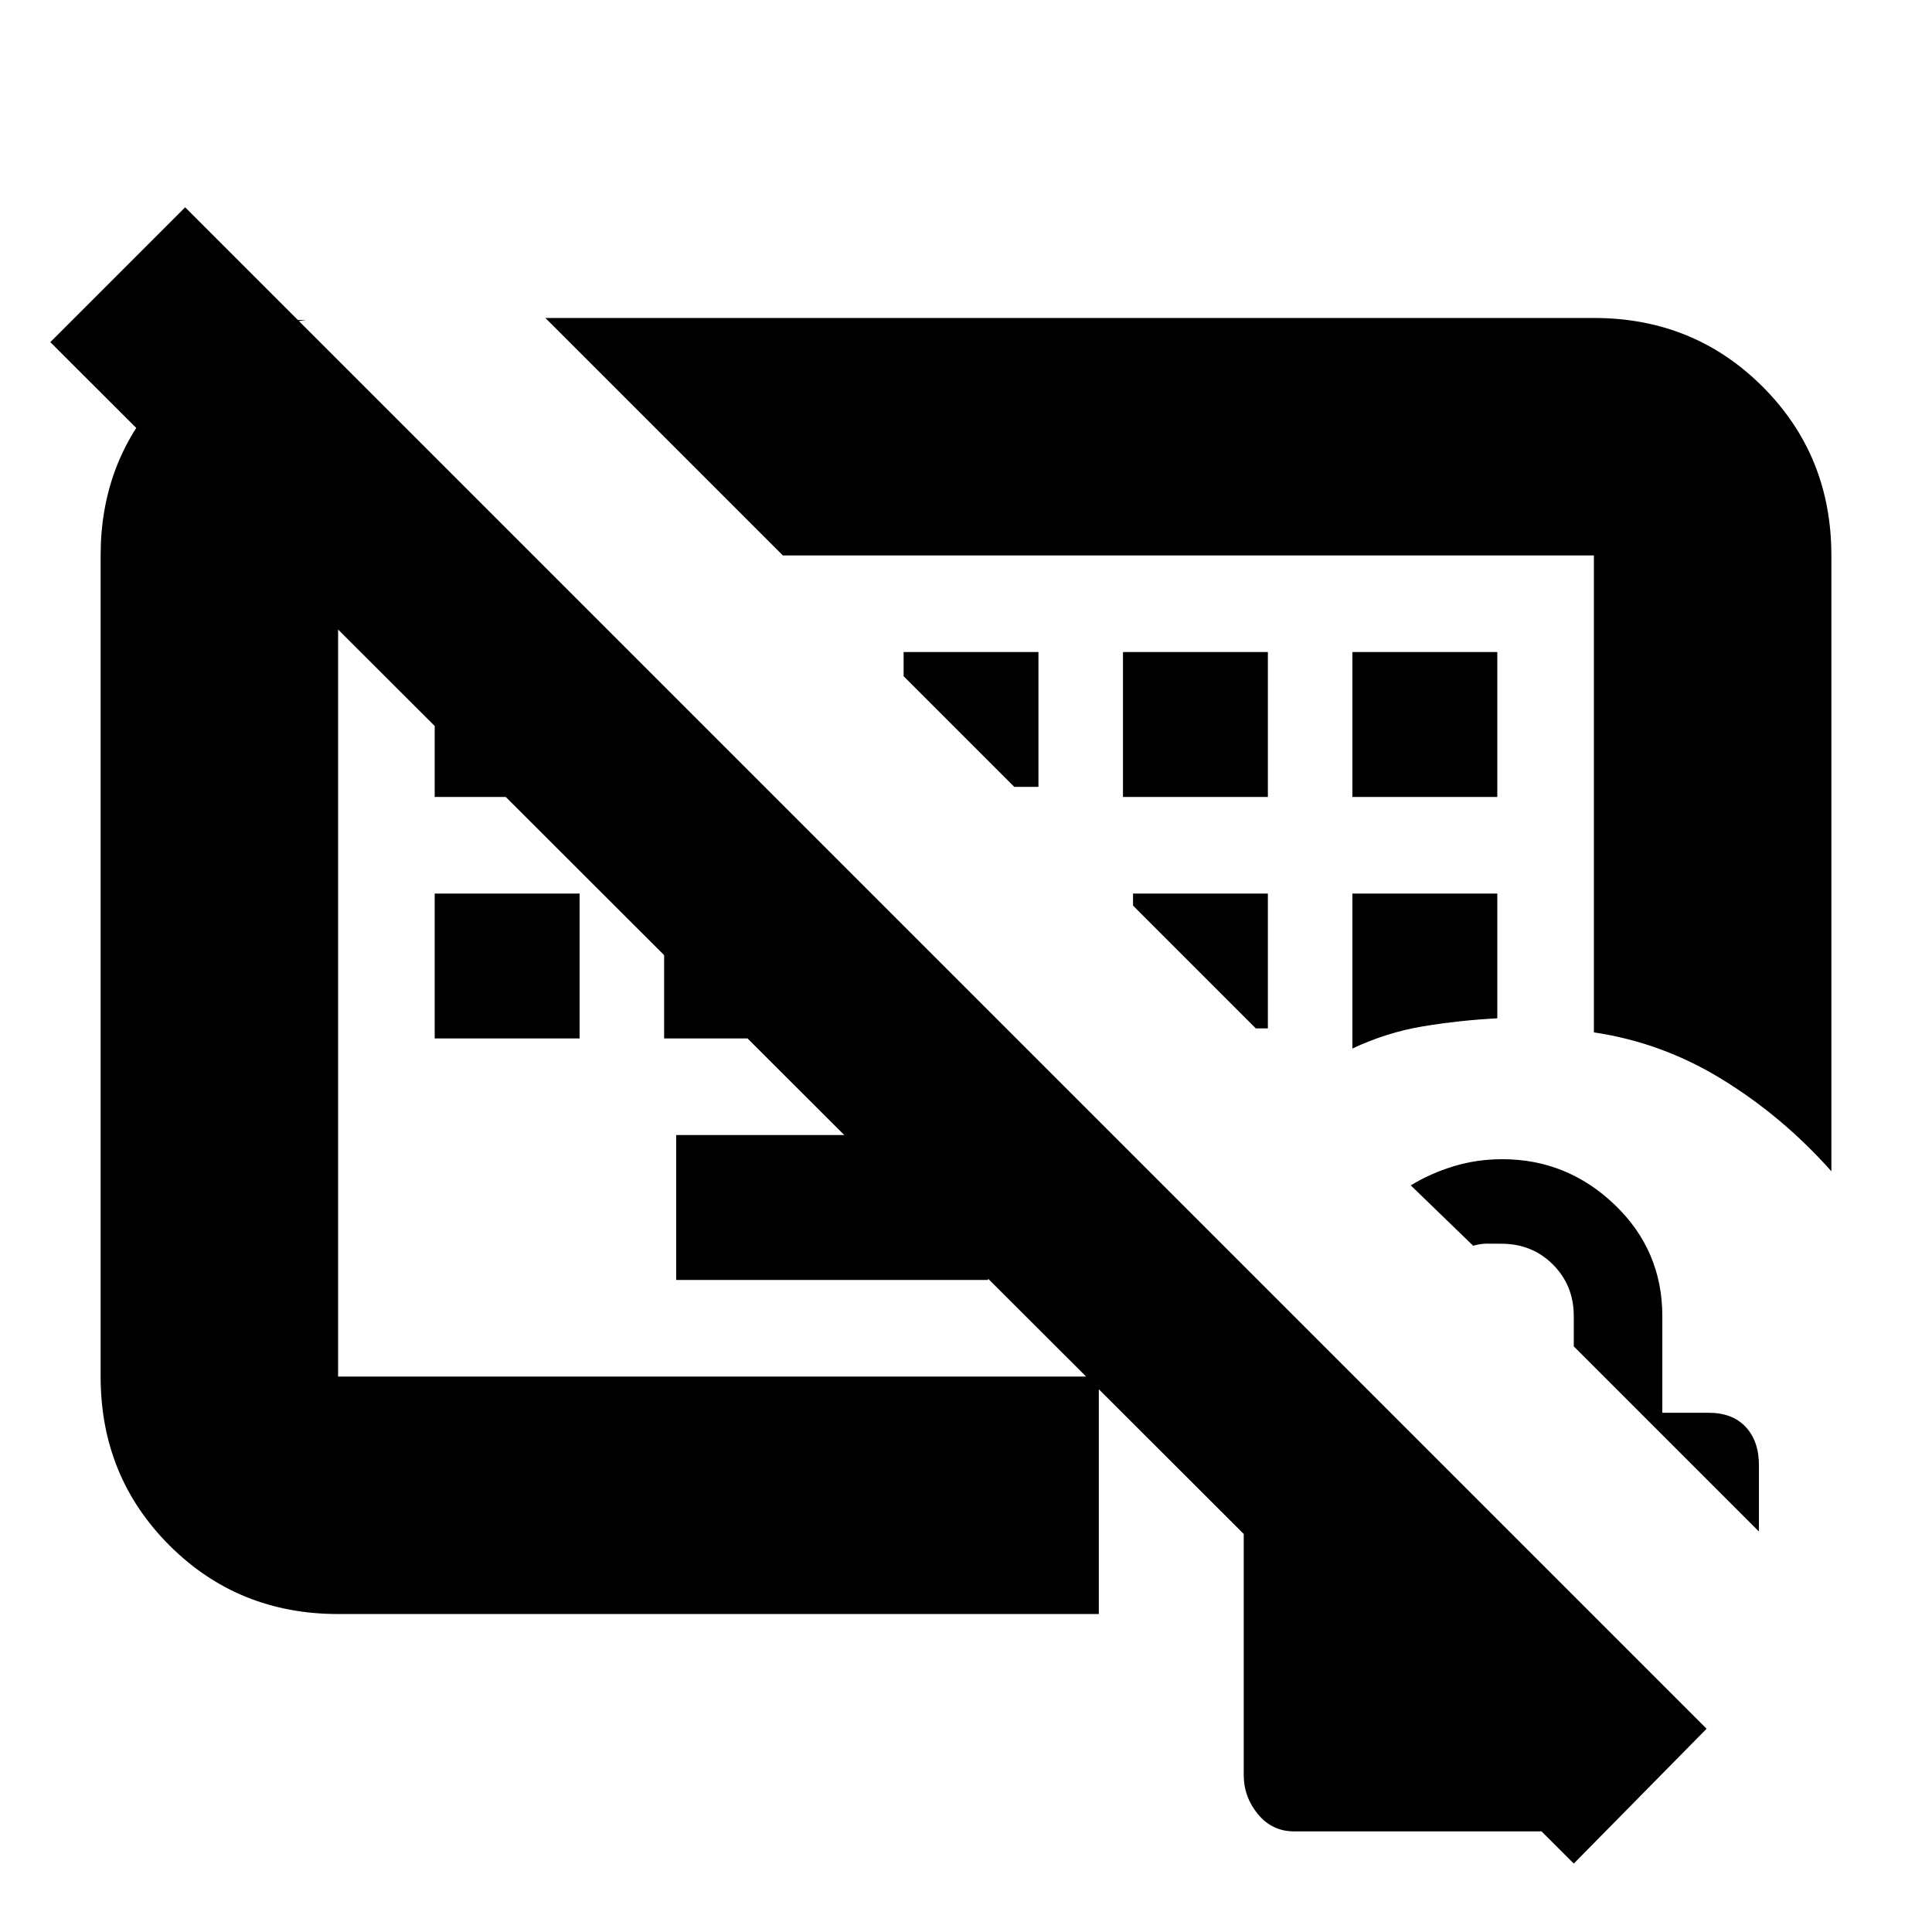 <svg xmlns="http://www.w3.org/2000/svg" height="20" viewBox="0 -960 960 960" width="20"><path d="M333-462Zm158 138H336v-72h155v72ZM216-444v-72h72v72h-72Zm114 0v-72h72v72h-72ZM216-564v-72h72v72h-72Zm342 0h72v-72h-72v72Zm114 0h72v-72h-72v72Zm0 125q17-8 35-11t37-4v-62h-72v77Zm-42-10v-67h-67v6l61 61h6ZM516-569v-67h-67v12l55 55h12ZM782-34 25-790l67-67 756 756-66 67ZM516-556Zm394 178q-24-27-54-45.5T792-447v-237H389L271-802h521q49.7 0 83.85 34.15Q910-733.7 910-684v306ZM168-158q-49.7 0-83.85-34.15Q50-226.3 50-276v-408q0-45.788 29.15-78.394Q108.3-795 152-801h-4l117 117h-97v408h378v118H168ZM643-50q-10.882 0-17.941-8.559Q618-67.118 618-78.055V-232q0-9.882 4.559-16.941Q627.118-256 637-258h54l86 86v122H643Zm231-149-92-92v-15q0-15.3-10.35-25.65Q761.3-342 746-342q-3.808 0-7.017-.033-3.21-.034-6.983 1.033l-31-30q9.837-6 21.35-9.5 11.512-3.5 24.139-3.5 32.211 0 55.861 22.65T826-306v48h23q11.882 0 18.441 7.059Q874-243.882 874-232v33Z"/></svg>
